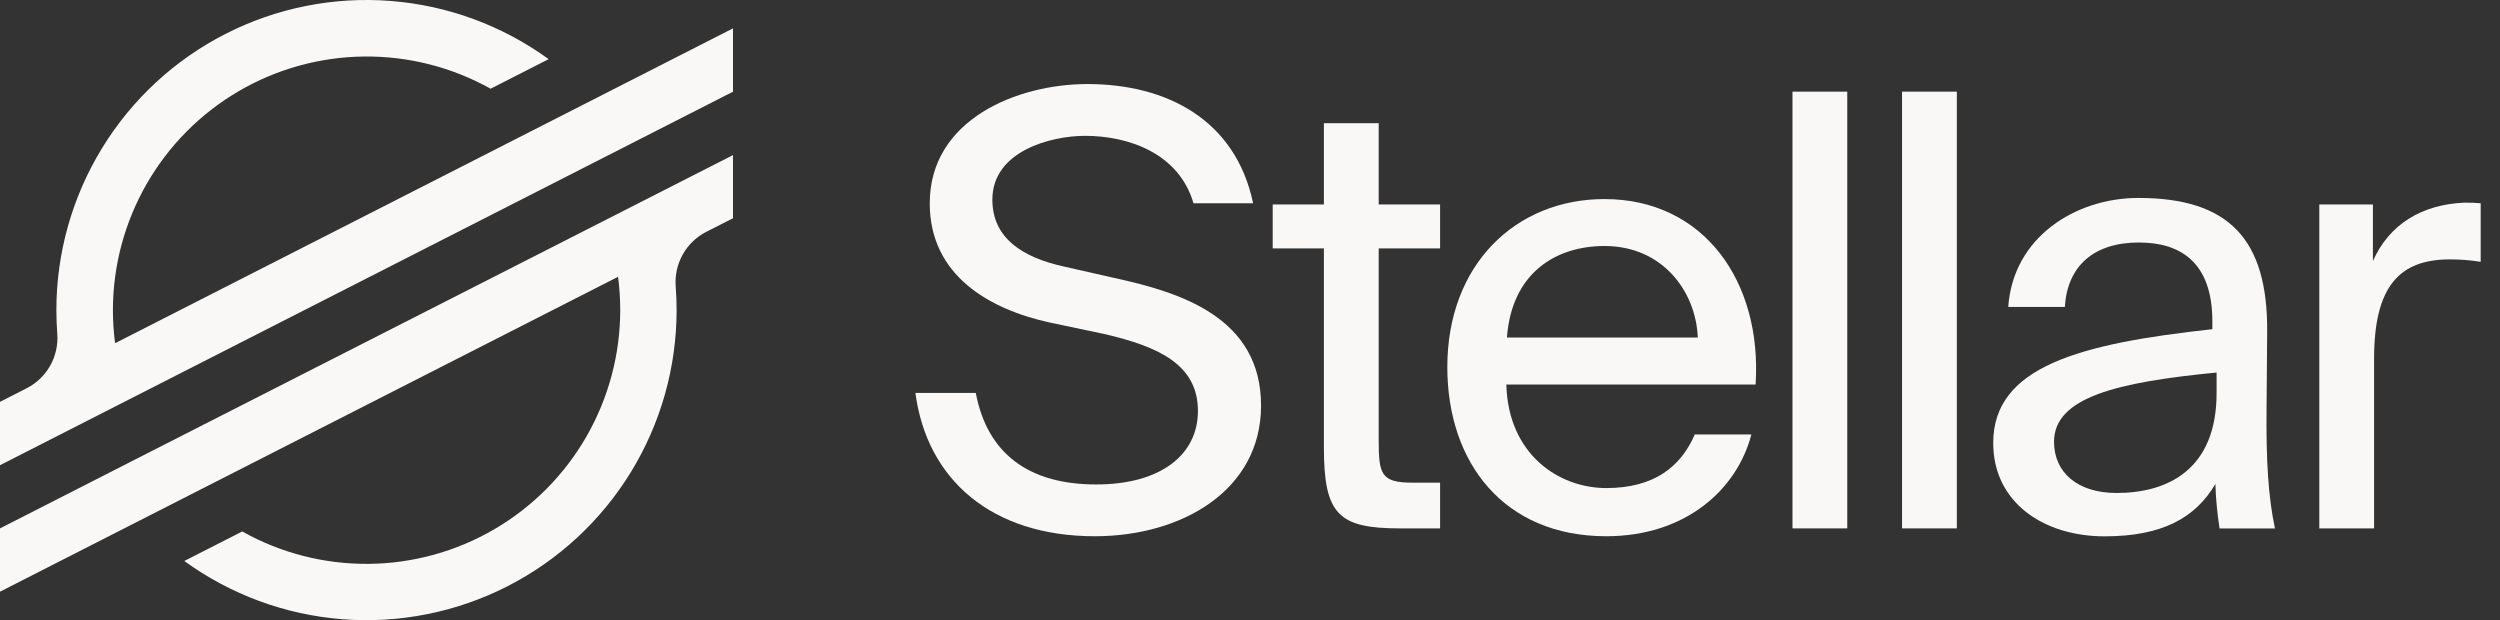 <svg width="129" height="32" viewBox="0 0 129 32" fill="none" xmlns="http://www.w3.org/2000/svg">
<rect x="0" y="0" width="129" height="32" fill="#333333" stroke="none"/>
<path d="M5.938 17.709C5.864 17.142 5.827 16.571 5.826 15.999C5.829 13.716 6.429 11.474 7.565 9.495C8.701 7.515 10.334 5.867 12.303 4.713C14.273 3.559 16.509 2.94 18.791 2.916C21.073 2.892 23.322 3.465 25.315 4.578L28.31 3.052C25.922 1.318 23.102 0.279 20.16 0.049C17.219 -0.182 14.271 0.406 11.642 1.746C9.013 3.086 6.807 5.127 5.266 7.644C3.724 10.16 2.909 13.053 2.909 16.003C2.909 16.411 2.925 16.817 2.956 17.221C2.999 17.794 2.872 18.366 2.591 18.867C2.309 19.367 1.886 19.774 1.375 20.034L0 20.735V24.004L37.822 4.732V1.464L5.938 17.709Z" fill="#FAF8F7"/>
<path d="M37.822 8.003L7.966 23.204L0 27.265V30.531L31.892 14.282C31.966 14.852 32.003 15.428 32.004 16.003C32.002 18.288 31.403 20.533 30.266 22.515C29.129 24.497 27.493 26.147 25.521 27.301C23.549 28.456 21.309 29.074 19.024 29.095C16.74 29.117 14.489 28.54 12.496 27.422L12.336 27.507L9.51 28.947C11.897 30.68 14.717 31.72 17.658 31.951C20.599 32.182 23.547 31.595 26.176 30.256C28.804 28.916 31.012 26.876 32.553 24.361C34.095 21.846 34.912 18.954 34.913 16.003C34.913 15.592 34.897 15.181 34.866 14.774C34.823 14.202 34.95 13.63 35.231 13.129C35.512 12.629 35.935 12.222 36.446 11.961L37.822 11.261V8.003Z" fill="#FAF8F7"/>
<path fill-rule="evenodd" clip-rule="evenodd" d="M74.682 18.94C74.682 13.632 78.225 10.272 82.792 10.272C87.917 10.272 90.932 14.528 90.589 19.841H77.727C77.82 23.444 80.43 25.184 82.884 25.184C85.371 25.184 86.738 24.065 87.451 22.419H90.371C89.626 25.278 86.955 27.67 82.884 27.67C77.602 27.67 74.682 23.88 74.682 18.94ZM82.792 12.694C80.305 12.694 78.007 14.056 77.757 17.416H87.606C87.514 15.056 85.805 12.694 82.792 12.694Z" fill="#FAF8F7"/>
<path d="M57.488 14.341L54.886 13.75C52.766 13.283 51.206 12.291 51.206 10.302C51.206 7.785 54.246 7.009 55.99 7.009C58.23 7.009 60.837 7.91 61.583 10.488H64.66C63.757 6.167 60.179 4.337 56.115 4.337C52.48 4.337 47.975 6.17 47.975 10.488C47.975 14.216 51.05 15.957 54.158 16.64L56.966 17.231C59.794 17.884 61.813 18.815 61.813 21.207C61.813 23.447 59.919 24.998 56.563 24.998C53.052 24.998 50.94 23.382 50.35 20.276H47.236C47.826 24.756 51.182 27.67 56.494 27.67C60.975 27.67 65.07 25.308 65.07 20.927C65.07 16.392 60.938 15.086 57.488 14.341Z" fill="#FAF8F7"/>
<path d="M68.313 6.356H71.141V10.55H74.309V12.819H71.141V22.731C71.141 24.47 71.264 24.905 72.88 24.905H74.309V27.265H72.259C69.059 27.265 68.313 26.552 68.313 23.071V12.819H65.671V10.55H68.313V6.356Z" fill="#FAF8F7"/>
<path d="M127.164 10.457C124.958 10.55 123.281 11.577 122.442 13.47V10.55H119.676V27.265H122.503V18.505C122.503 14.776 123.809 13.384 126.419 13.384C126.949 13.384 127.479 13.426 128.003 13.509V10.488C127.724 10.463 127.444 10.453 127.164 10.457Z" fill="#FAF8F7"/>
<path fill-rule="evenodd" clip-rule="evenodd" d="M116.986 17.111L116.955 20.964C116.923 23.787 117.048 25.681 117.389 27.27H114.531C114.41 26.51 114.338 25.742 114.314 24.972C113.289 26.715 111.58 27.675 108.598 27.675C105.46 27.675 102.85 25.934 102.85 22.859C102.85 18.906 107.324 17.733 114.158 16.986V16.583C114.158 13.507 112.481 12.513 110.367 12.513C108.007 12.513 106.671 13.757 106.546 15.837H103.626C103.874 12.233 107.106 10.214 110.337 10.214C115.029 10.214 117.018 12.357 116.986 17.111ZM109.218 25.438C111.86 25.438 114.376 24.225 114.376 20.281V19.223C109.249 19.721 105.988 20.497 105.988 22.796C105.988 24.382 107.199 25.438 109.218 25.438Z" fill="#FAF8F7"/>
<path d="M95.319 4.729H92.492V27.265H95.319V4.729Z" fill="#FAF8F7"/>
<path d="M98.145 4.729H100.973V27.265H98.145V4.729Z" fill="#FAF8F7"/>
</svg>

